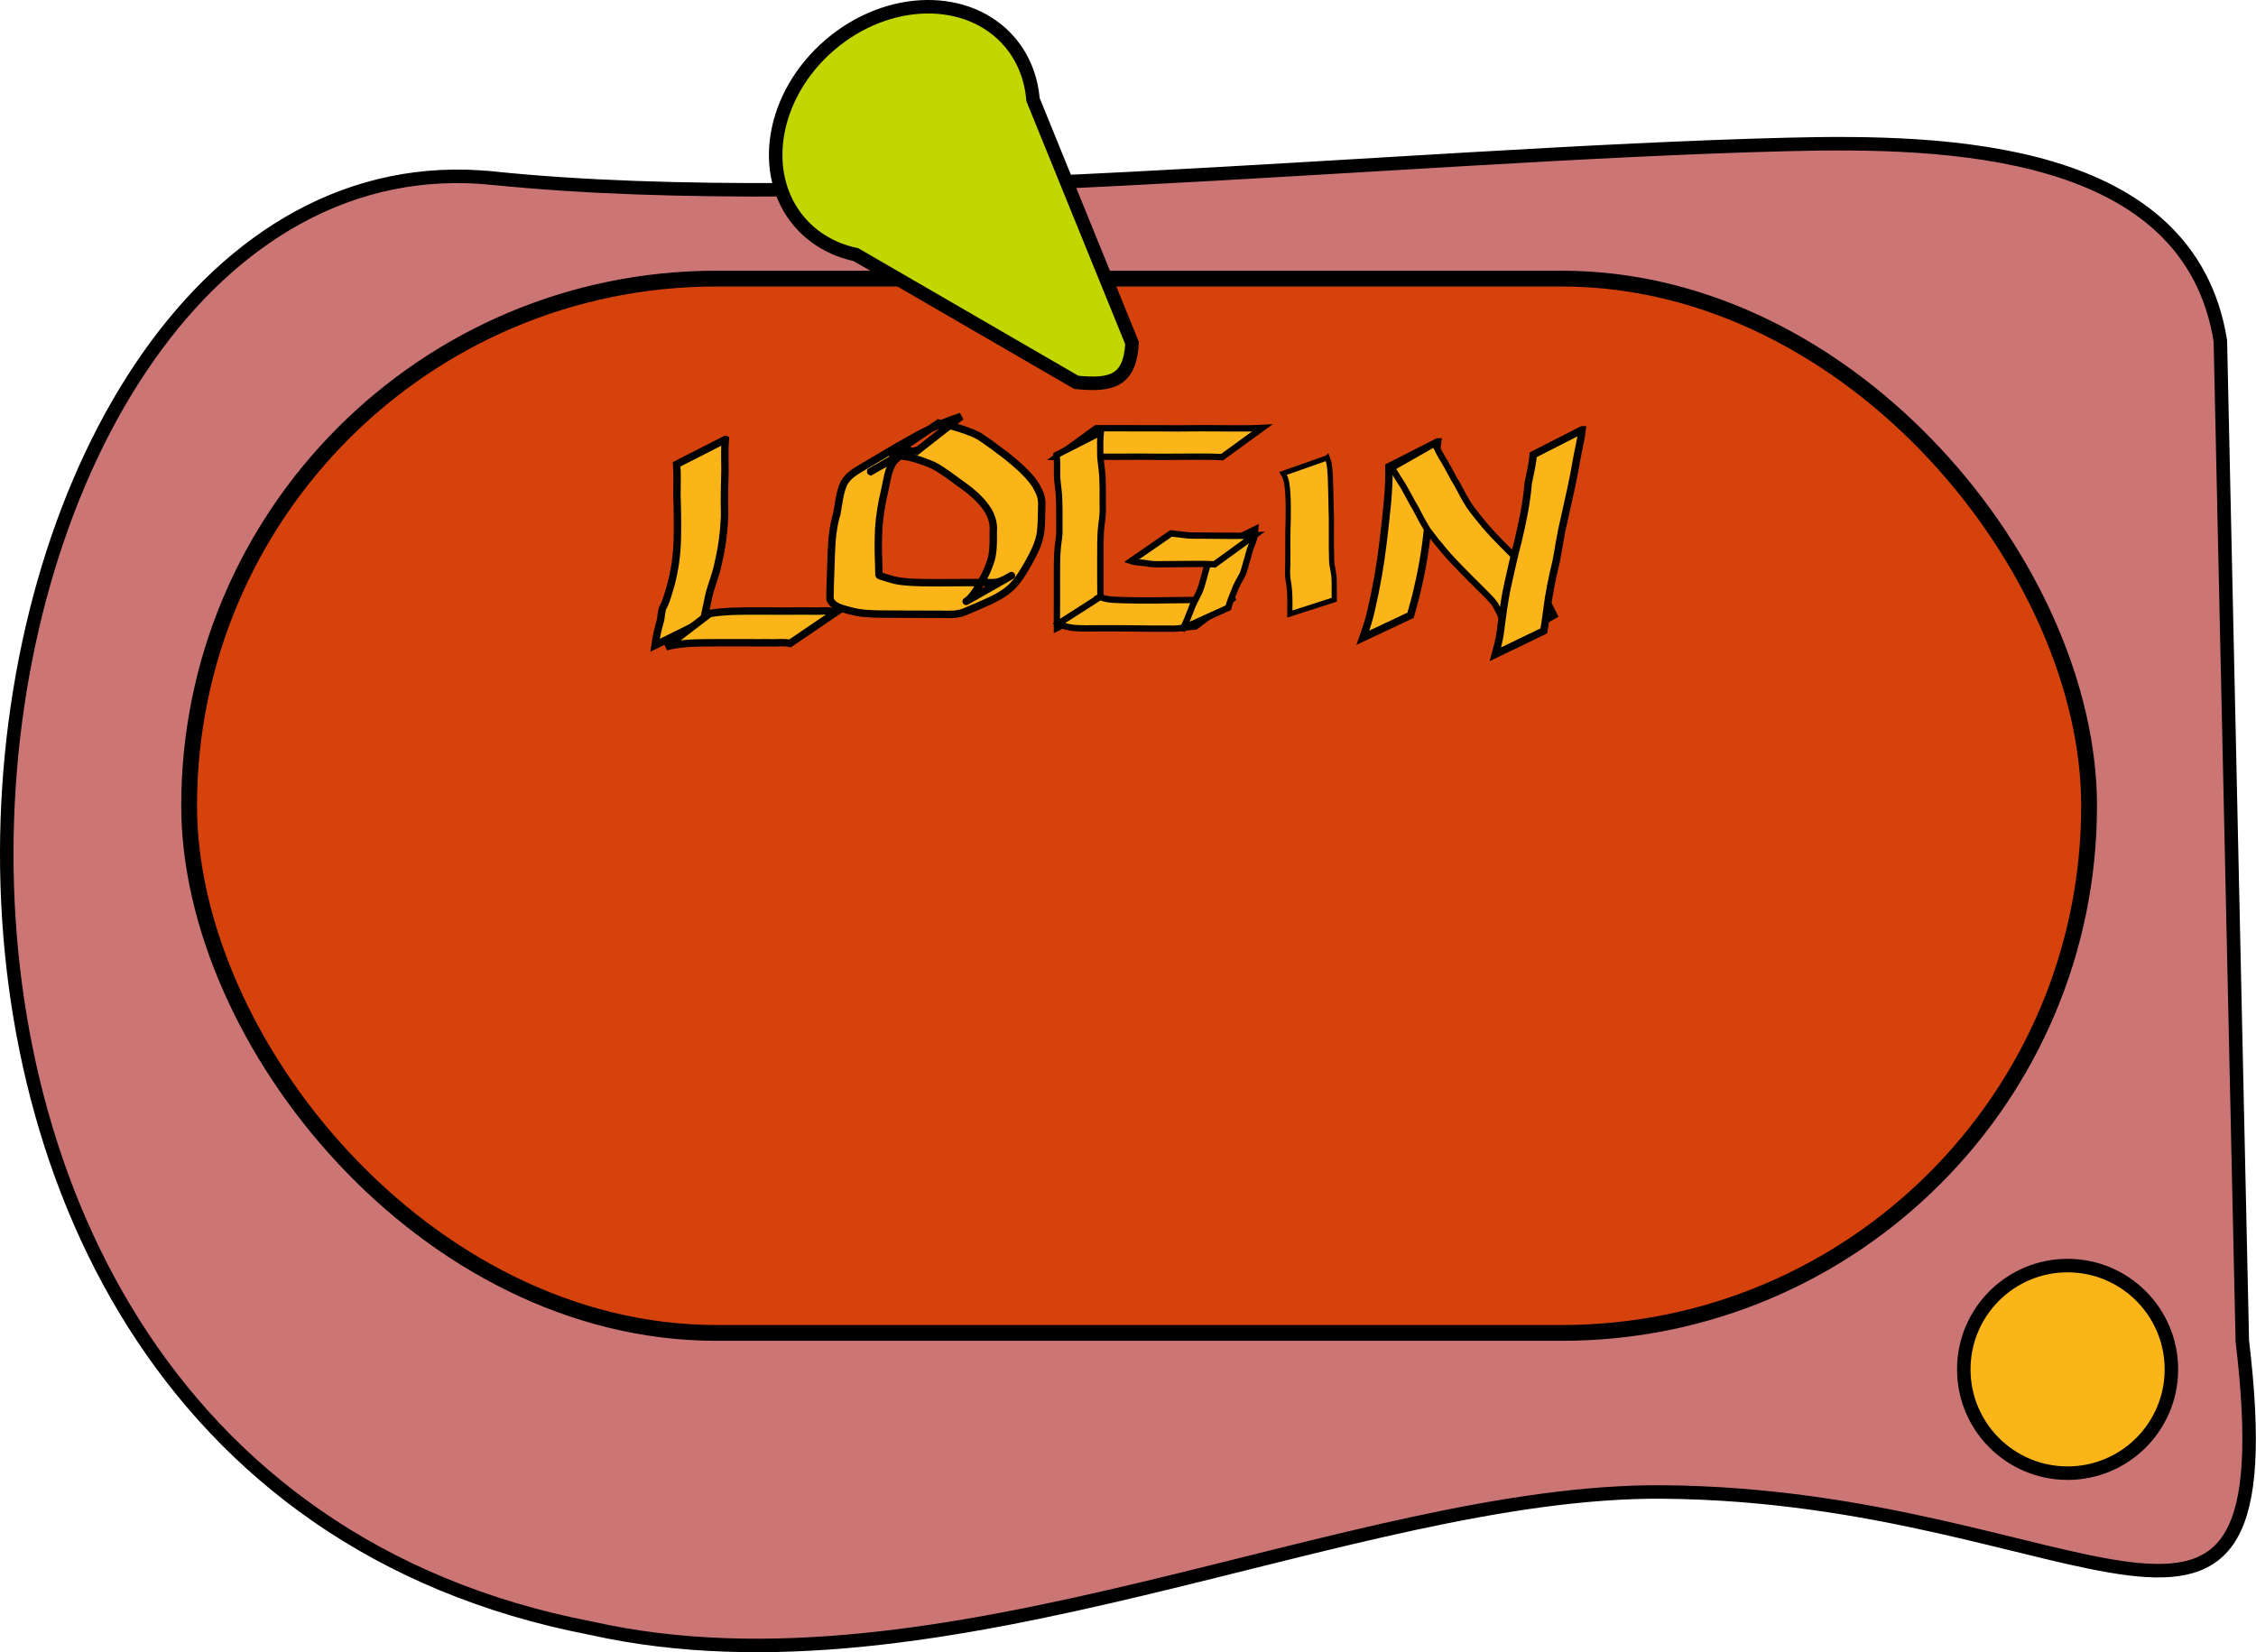 <?xml version="1.0" encoding="UTF-8" standalone="no"?>
<!-- Created with Inkscape (http://www.inkscape.org/) -->

<svg
   xmlns:dc="http://purl.org/dc/elements/1.1/"
   xmlns:cc="http://creativecommons.org/ns#"
   xmlns:rdf="http://www.w3.org/1999/02/22-rdf-syntax-ns#"
   xmlns:svg="http://www.w3.org/2000/svg"
   xmlns="http://www.w3.org/2000/svg"
   xmlns:sodipodi="http://sodipodi.sourceforge.net/DTD/sodipodi-0.dtd"
   xmlns:inkscape="http://www.inkscape.org/namespaces/inkscape"
   width="133.399mm"
   height="97.715mm"
   viewBox="0 0 472.674 346.235"
   id="svg2"
   version="1.1"
   inkscape:version="0.91 r13725"
   sodipodi:docname="door_welcome_inkscape.svg">
  <defs
     id="defs4" />
  <sodipodi:namedview
     id="base"
     pagecolor="#ffffff"
     bordercolor="#666666"
     borderopacity="1.0"
     inkscape:pageopacity="0.0"
     inkscape:pageshadow="2"
     inkscape:zoom="1"
     inkscape:cx="154.26047"
     inkscape:cy="193.66184"
     inkscape:document-units="px"
     inkscape:current-layer="layer1"
     showgrid="false"
     inkscape:snap-center="true"
     inkscape:snap-global="false"
     inkscape:snap-bbox="true"
     inkscape:snap-bbox-edge-midpoints="true"
     inkscape:bbox-nodes="true"
     inkscape:snap-bbox-midpoints="true"
     inkscape:bbox-paths="true"
     inkscape:snap-intersection-paths="true"
     inkscape:object-nodes="true"
     inkscape:snap-smooth-nodes="true"
     inkscape:window-width="1233"
     inkscape:window-height="776"
     inkscape:window-x="47"
     inkscape:window-y="24"
     inkscape:window-maximized="1"
     fit-margin-top="0"
     fit-margin-left="0"
     fit-margin-right="0"
     fit-margin-bottom="0" />
  <g
     inkscape:label="Livello 1"
     inkscape:groupmode="layer"
     id="layer1"
     transform="translate(-177.051,-300.652)">
    <path
       style="opacity:1;fill:#ca7372;fill-opacity:0.976;fill-rule:evenodd;stroke:#000000;stroke-width:2.829;stroke-miterlimit:4;stroke-dasharray:none;stroke-opacity:1"
       d="m 280.368,337.99 c 74.567,7.68 189.554,-5.027 271.175,-7.071 33.194,-0.831 84.178,0.385 90.715,41.154 l 4.599,209.539 c 10.012,84.403 -32.883,32.418 -121.357,31.696 C 460.639,612.779 374.546,658.379 300.91,641.859 121.087,607.259 161.385,325.735 280.368,337.99 Z"
       id="rect8070"
       inkscape:connector-curvature="0"
       sodipodi:nodetypes="ssccscs" />
    <rect
       style="opacity:1;fill:#d5410a;fill-opacity:0.976;fill-rule:evenodd;stroke:#000000;stroke-width:3.309;stroke-miterlimit:4;stroke-dasharray:none;stroke-opacity:1"
       id="rect8068"
       width="398.079"
       height="220.936"
       x="216.675"
       y="359.037"
       ry="110.468" />
    <path
       style="opacity:1;fill:#c2d600;fill-opacity:1;fill-rule:evenodd;stroke:#000000;stroke-width:2.829;stroke-miterlimit:4;stroke-dasharray:none;stroke-opacity:1"
       d="m 350.959,310.041 c -12.17,10.407 -15.039,27.024 -6.408,37.115 2.971,3.469 7.072,5.846 11.823,6.853 l 46.176,26.766 c 7.293,0.719 11.221,-0.171 11.694,-8.212 l -20.762,-51.061 c -0.374,-4.573 -2.054,-8.73 -4.862,-12.033 -8.629,-10.092 -25.491,-9.837 -37.66,0.57 z"
       id="path8119"
       inkscape:connector-curvature="0"
       sodipodi:nodetypes="cccccccc" />
    <circle
       style="opacity:1;fill:#fcb617;fill-opacity:0.976;fill-rule:evenodd;stroke:#000000;stroke-width:2.829;stroke-miterlimit:4;stroke-dasharray:none;stroke-opacity:1"
       id="path8127"
       cx="610.25"
       cy="587.612"
       r="21.75" />
    <path
       style="opacity:1;fill:#fcb519;fill-opacity:1;fill-rule:evenodd;stroke:#000000;stroke-width:1.552;stroke-miterlimit:4;stroke-dasharray:none;stroke-opacity:1"
       id="path8148"
       d="m 478.259,393.257 c -0.797,5.372 -1.385,10.773 -1.884,16.18 -0.451,4.841 -1.153,9.65 -2.28,14.38 -0.419,1.943 -0.963,3.855 -1.505,5.767 0,0 -9.998,4.712 -9.998,4.712 l 0,0 c 0.672,-1.902 1.331,-3.811 1.749,-5.79 1.099,-4.734 1.946,-9.51 2.508,-14.338 0.591,-5.218 1.313,-10.453 1.213,-15.716 0,0 10.196,-5.195 10.196,-5.195 z"
       inkscape:connector-curvature="0" />
    <path
       style="opacity:1;fill:#fcb519;fill-opacity:1;fill-rule:evenodd;stroke:#000000;stroke-width:1.552;stroke-miterlimit:4;stroke-dasharray:none;stroke-opacity:1"
       id="path8162"
       d="m 329.014,392.755 c -0.17,2.152 -0.072,4.31 -0.067,6.465 -0.099,3.14 -0.155,6.28 -0.079,9.421 -0.127,3.434 -0.572,6.837 -1.371,10.177 -0.453,2.334 -1.451,4.51 -1.971,6.818 -0.313,1.74 -0.807,3.443 -1.02,5.2 0,0 -10.221,5.043 -10.221,5.043 l 0,0 c 0.25,-1.818 0.679,-3.569 1.17,-5.338 0.067,-0.477 0.242,-1.89 0.404,-2.389 0.092,-0.284 0.275,-0.53 0.398,-0.801 0.549,-1.211 0.849,-2.491 1.245,-3.757 0.911,-3.225 1.379,-6.555 1.46,-9.906 0.074,-3.114 0.025,-6.228 -0.079,-9.341 0.005,-2.132 0.105,-4.268 -0.067,-6.397 0,0 10.196,-5.195 10.196,-5.195 z"
       inkscape:connector-curvature="0" />
    <path
       style="opacity:1;fill:#fcb519;fill-opacity:1;fill-rule:evenodd;stroke:#000000;stroke-width:1.552;stroke-miterlimit:4;stroke-dasharray:none;stroke-opacity:1"
       id="path8164"
       d="m 325.754,429.213 c 1.558,-0.261 3.133,-0.384 4.71,-0.464 1.819,-0.038 3.637,-0.073 5.455,-0.055 1.936,0.003 3.872,-0.003 5.809,0.016 1.877,-0.008 3.753,-0.027 5.629,-0.006 1.592,0.1 3.228,-0.294 4.736,0.311 0,0 -9.507,6.458 -9.507,6.458 l 0,0 c -1.419,-0.316 -2.929,-0.025 -4.366,-0.131 -1.87,0.02 -3.739,0.002 -5.61,-0.009 -1.946,0.017 -3.893,0.005 -5.839,0.009 -1.814,0.025 -3.631,0.001 -5.443,0.13 -1.586,0.119 -3.181,0.274 -4.713,0.727 0,0 9.137,-6.987 9.137,-6.987 z"
       inkscape:connector-curvature="0" />
    <path
       style="opacity:1;fill:#fcb519;fill-opacity:1;fill-rule:evenodd;stroke:#000000;stroke-width:1.552;stroke-miterlimit:4;stroke-dasharray:none;stroke-opacity:1"
       id="path8170"
       d="m 369.476,394.924 c -3.111,0.71 -5.895,2.283 -8.678,3.78 -4.939,2.895 2.007,-1.184 6.575,-3.734 0.385,-0.215 -0.744,0.473 -1.106,0.723 -0.744,0.514 -1.384,1.059 -1.998,1.717 -1.21,1.789 -1.39,4.004 -1.861,6.061 -0.642,2.581 -1.049,5.197 -1.245,7.847 -0.109,2.311 -0.134,4.626 -0.025,6.937 0.04,0.886 0.044,1.774 0.064,2.66 0.008,0.09 -0.027,0.197 0.025,0.271 0.13,0.185 2.985,0.98 3.308,1.059 1.928,0.411 3.905,0.45 5.868,0.499 2.402,0.038 4.805,0.02 7.207,-10e-4 1.972,-0.004 3.944,-0.021 5.916,-0.028 2.008,0.082 2.658,0.086 4.399,-0.865 4.261,-2.404 -5.577,3.243 -8.397,4.808 -0.236,0.131 0.439,-0.317 0.632,-0.505 0.909,-0.888 1.542,-1.999 2.214,-3.063 1.114,-1.878 2.055,-3.853 2.542,-5.986 0.283,-1.637 0.248,-3.301 0.242,-4.956 0.142,-1.607 -0.214,-2.942 -0.968,-4.347 -1.47,-2.433 -3.725,-4.28 -6.037,-5.879 -1.783,-1.314 -3.549,-2.678 -5.502,-3.733 -1.706,-0.73 -3.437,-1.365 -5.247,-1.782 -1.08,-0.125 -2.112,-0.338 -3.147,-0.666 0,0 9.439,-6.43 9.439,-6.43 l 0,0 c 0.991,0.304 2.015,0.433 3.019,0.686 1.862,0.534 3.74,1.135 5.459,2.032 1.859,1.23 3.67,2.56 5.441,3.908 2.295,1.851 4.687,3.802 6.352,6.247 1.03,1.827 1.462,2.659 1.341,4.793 -0.003,1.727 -0.054,3.458 -0.228,5.177 -0.321,2.332 -1.393,4.375 -2.523,6.422 -3.378,6.007 -4.631,6.615 -13.515,10.335 -1.525,0.589 -3.063,0.512 -4.68,0.466 -1.953,-0.004 -3.906,-0.016 -5.859,-0.011 -2.4,-0.011 -4.801,-0.009 -7.201,-0.037 -2.043,-0.042 -4.091,-0.124 -6.072,-0.679 -1.521,-0.431 -3.728,-0.794 -4.281,-2.501 0.013,-0.907 0.005,-1.814 0.043,-2.721 0.111,-2.372 0.13,-4.746 0.241,-7.118 0.116,-2.709 0.351,-5.377 1.146,-7.987 0.424,-2.142 0.554,-4.376 1.472,-6.384 0.72,-1.307 1.915,-2.202 3.194,-2.959 8.828,-5.229 7.521,-4.487 12.337,-7.172 2.916,-1.535 5.883,-2.918 9.043,-3.884 0,0 -8.947,7.004 -8.947,7.004 z"
       inkscape:connector-curvature="0" />
    <path
       style="opacity:1;fill:#fcb519;fill-opacity:1;fill-rule:evenodd;stroke:#000000;stroke-width:1.084;stroke-miterlimit:4;stroke-dasharray:none;stroke-opacity:1"
       id="path8155"
       d="m 455.169,396.587 c 0.539,1.399 0.528,2.851 0.623,4.282 0.058,1.957 0.124,3.914 0.145,5.871 0.07,1.472 0.067,2.944 0.064,4.417 -0.018,1.434 -0.003,2.867 0.002,4.301 0.057,1.142 -0.002,2.284 0.102,3.425 0.175,0.868 0.351,1.733 0.437,2.606 0.076,0.881 0.061,1.765 0.052,2.647 0.015,0.73 0.012,1.46 0.014,2.19 0,0 -9.314,2.998 -9.314,2.998 l 0,0 c 0.004,-0.733 0.005,-1.466 0.018,-2.199 -0.013,-0.868 -0.022,-1.735 -0.07,-2.603 -0.063,-0.876 -0.198,-1.748 -0.351,-2.62 -0.164,-1.164 -0.011,-2.338 -0.021,-3.505 0.006,-1.435 0.021,-2.87 0.007,-4.304 7.9e-4,-1.486 0.006,-2.973 0.073,-4.459 0.01,-1.951 0.063,-3.904 -0.1,-5.854 -0.109,-1.313 -0.174,-2.687 -0.954,-3.922 0,0 9.272,-3.272 9.272,-3.272 z"
       inkscape:connector-curvature="0" />
    <path
       style="opacity:1;fill:#fcb519;fill-opacity:1;fill-rule:evenodd;stroke:#000000;stroke-width:1.329;stroke-miterlimit:4;stroke-dasharray:none;stroke-opacity:1"
       id="path8157"
       d="m 433.11,396.439 c -1.308,-0.081 -2.621,-0.081 -3.931,-0.084 -1.634,-0.025 -3.268,0.014 -4.903,0.014 -1.315,0.016 -2.631,0.009 -3.946,0.015 -1.5,-0.006 -2.999,-0.027 -4.499,-0.034 -1.589,-0.006 -3.177,0.013 -4.766,0.022 -1.451,-0.022 -2.902,0.006 -4.353,0.002 -1.292,0.012 -2.584,0.004 -3.876,0.01 -1.244,-0.006 -2.488,0.009 -3.732,-0.002 -0.213,-9e-5 -0.425,-1.8e-4 -0.638,-2.8e-4 0,0 8.247,-5.992 8.247,-5.992 l 0,0 c 0.213,-9e-5 0.426,-1.9e-4 0.639,-2.8e-4 1.246,-0.01 2.491,0.004 3.737,-0.002 1.283,0.005 2.567,-0.002 3.85,0.01 1.449,-0.005 2.899,0.023 4.348,0.002 1.568,0.009 3.136,0.028 4.705,0.022 1.531,-0.006 3.061,-0.028 4.592,-0.034 1.301,0.006 2.603,-8e-4 3.904,0.015 1.621,3.3e-4 3.243,0.039 4.864,0.014 1.387,-0.003 2.776,-0.007 4.162,-0.084 0,0 -8.402,6.104 -8.402,6.104 z"
       inkscape:connector-curvature="0" />
    <path
       style="opacity:1;fill:#fcb519;fill-opacity:1;fill-rule:evenodd;stroke:#000000;stroke-width:1.329;stroke-miterlimit:4;stroke-dasharray:none;stroke-opacity:1"
       id="path8159"
       d="m 407.677,391.268 c -0.139,1.372 -0.116,2.758 -0.104,4.135 -0.036,1.326 0.234,2.628 0.356,3.942 0.132,1.266 0.141,2.538 0.163,3.808 1.6e-4,1.247 0.019,2.494 0.002,3.741 0.081,1.284 -0.122,2.546 -0.274,3.815 -0.164,1.224 -0.179,2.459 -0.218,3.691 -0.007,1.251 -0.018,2.502 -0.01,3.753 -0.008,1.246 0.014,2.493 -4.1e-4,3.74 -0.002,1.175 0.013,2.35 0.021,3.525 0.013,0.735 -0.005,1.469 -0.01,2.204 0,0 -9.105,4.639 -9.105,4.639 l 0,0 c -0.005,-0.731 -0.024,-1.462 -0.01,-2.193 0.008,-1.182 0.023,-2.364 0.021,-3.546 -0.016,-1.245 0.006,-2.491 -0.005,-3.736 0.005,-1.257 -0.011,-2.514 0.008,-3.771 -7.5e-4,-1.262 0.044,-2.528 0.167,-3.784 0.149,-1.234 0.396,-2.461 0.332,-3.709 -0.014,-1.243 0.011,-2.486 -0.004,-3.728 -0.002,-1.247 -0.025,-2.494 -0.111,-3.738 -0.129,-1.347 -0.37,-2.69 -0.369,-4.043 0.012,-1.342 0.04,-2.694 -0.104,-4.03 0,0 9.253,-4.715 9.253,-4.715 z"
       inkscape:connector-curvature="0" />
    <path
       style="opacity:1;fill:#fcb519;fill-opacity:1;fill-rule:evenodd;stroke:#000000;stroke-width:1.329;stroke-miterlimit:4;stroke-dasharray:none;stroke-opacity:1"
       id="path8161"
       d="m 407.608,425.703 c 0.779,0.462 1.701,0.538 2.583,0.617 1.698,0.11 3.401,0.114 5.102,0.149 2.237,0.023 4.475,-0.001 6.712,-0.034 1.458,-0.031 2.916,-0.034 4.374,-0.048 1.256,0.002 2.511,0.002 3.767,0.002 1.217,0.062 2.403,-0.215 3.607,-0.354 0.654,-0.021 1.286,-0.077 1.926,-0.208 0,0 -8.156,6.111 -8.156,6.111 l 0,0 c -0.651,0.061 -1.304,0.107 -1.952,0.196 -1.221,0.158 -2.436,0.332 -3.672,0.248 -1.258,6.1e-4 -2.515,2.5e-4 -3.773,0.003 -1.416,-0.013 -2.832,-0.014 -4.248,-0.043 -2.212,-0.029 -4.424,-0.045 -6.636,-0.025 -1.793,0.027 -3.592,0.069 -5.38,-0.089 -1.051,-0.147 -2.084,-0.369 -3.008,-0.919 0,0 8.756,-5.606 8.756,-5.606 z"
       inkscape:connector-curvature="0" />
    <path
       style="opacity:1;fill:#fcb519;fill-opacity:1;fill-rule:evenodd;stroke:#000000;stroke-width:1.329;stroke-miterlimit:4;stroke-dasharray:none;stroke-opacity:1"
       id="path8165"
       d="m 424.945,432.285 c 0.596,-1.156 1.058,-2.386 1.534,-3.598 0.429,-1.247 1.036,-2.416 1.655,-3.576 0.541,-1.043 0.818,-2.194 1.128,-3.321 0.327,-1.059 0.539,-2.14 0.955,-3.17 0.364,-0.801 0.558,-1.649 0.675,-2.515 0,0 9.153,-4.546 9.153,-4.546 l 0,0 c -0.07,0.947 -0.154,1.889 -0.53,2.775 -0.446,1.054 -0.762,1.966 -1.013,3.092 -0.398,1.148 -0.604,2.361 -1.058,3.489 -0.59,1.169 -1.332,2.266 -1.751,3.515 -0.487,1.167 -0.983,2.358 -1.299,3.58 0,0 -9.45,4.275 -9.45,4.275 z"
       inkscape:connector-curvature="0" />
    <path
       style="opacity:1;fill:#fcb519;fill-opacity:1;fill-rule:evenodd;stroke:#000000;stroke-width:1.329;stroke-miterlimit:4;stroke-dasharray:none;stroke-opacity:1"
       id="path8167"
       d="m 431.514,418.922 c -1.781,-0.122 -3.569,-0.103 -5.353,-0.082 -1.512,0.011 -3.025,0.043 -4.537,0.038 -1.275,-0.026 -2.558,0.097 -3.822,-0.093 -1.252,-0.286 -2.55,-0.156 -3.763,-0.567 0,0 8.381,-5.79 8.381,-5.79 l 0,0 c 1.228,0.164 2.464,0.272 3.692,0.44 1.248,0.046 2.498,0.005 3.747,0.027 1.477,-0.004 2.954,0.027 4.432,0.038 1.86,0.022 3.722,0.031 5.58,-0.082 0,0 -8.356,6.071 -8.356,6.071 z"
       inkscape:connector-curvature="0" />
    <path
       style="opacity:1;fill:#fcb519;fill-opacity:1;fill-rule:evenodd;stroke:#000000;stroke-width:1.329;stroke-miterlimit:4;stroke-dasharray:none;stroke-opacity:1"
       id="path8169"
       d="m 477.677,393.56 c 0.549,1.304 1.219,2.543 1.969,3.742 0.965,1.589 1.74,3.28 2.732,4.856 0.796,1.531 1.609,3.048 2.534,4.506 1.022,1.469 2.19,2.834 3.323,4.219 1.18,1.364 2.424,2.671 3.695,3.951 1.229,1.264 2.503,2.485 3.734,3.747 1.148,1.186 2.415,2.256 3.422,3.57 0.634,1.031 1.213,2.089 1.648,3.22 0.381,1.263 1.083,2.379 1.627,3.571 0.114,0.227 0.228,0.455 0.343,0.682 0,0 -8.796,5.021 -8.796,5.021 l 0,0 c -0.122,-0.233 -0.244,-0.466 -0.366,-0.698 -0.602,-1.184 -1.327,-2.313 -1.719,-3.592 -0.447,-1.034 -0.935,-2.038 -1.495,-3.016 -0.919,-1.307 -2.147,-2.347 -3.248,-3.496 -1.267,-1.232 -2.496,-2.504 -3.745,-3.755 -1.268,-1.316 -2.548,-2.62 -3.714,-4.03 -1.196,-1.394 -2.345,-2.833 -3.431,-4.314 -0.915,-1.469 -1.741,-2.983 -2.52,-4.528 -0.95,-1.591 -1.762,-3.257 -2.707,-4.851 -0.784,-1.215 -1.537,-2.447 -2.298,-3.673 0,0 9.013,-5.132 9.013,-5.132 z"
       inkscape:connector-curvature="0" />
    <path
       style="opacity:1;fill:#fcb519;fill-opacity:1;fill-rule:evenodd;stroke:#000000;stroke-width:1.552;stroke-miterlimit:4;stroke-dasharray:none;stroke-opacity:1"
       id="path8150"
       d="m 508.535,390.73 c -0.239,2.111 -0.799,4.164 -1.16,6.253 -0.684,4.212 -1.69,8.367 -2.606,12.534 -0.725,2.906 -1.115,5.878 -1.68,8.815 -0.841,3.417 -1.54,6.834 -1.957,10.333 -0.167,1.404 -0.39,2.801 -0.621,4.196 0,0 -10.146,4.895 -10.146,4.895 l 0,0 c 0.386,-1.405 0.748,-2.817 0.982,-4.258 0.454,-3.429 0.848,-6.869 1.593,-10.249 0.659,-3.033 1.351,-6.058 2.138,-9.064 0.955,-4.041 1.829,-8.118 2.159,-12.266 0.385,-1.983 0.909,-3.947 1.045,-5.965 0,0 10.252,-5.224 10.252,-5.224 z"
       inkscape:connector-curvature="0" />
  </g>
</svg>
